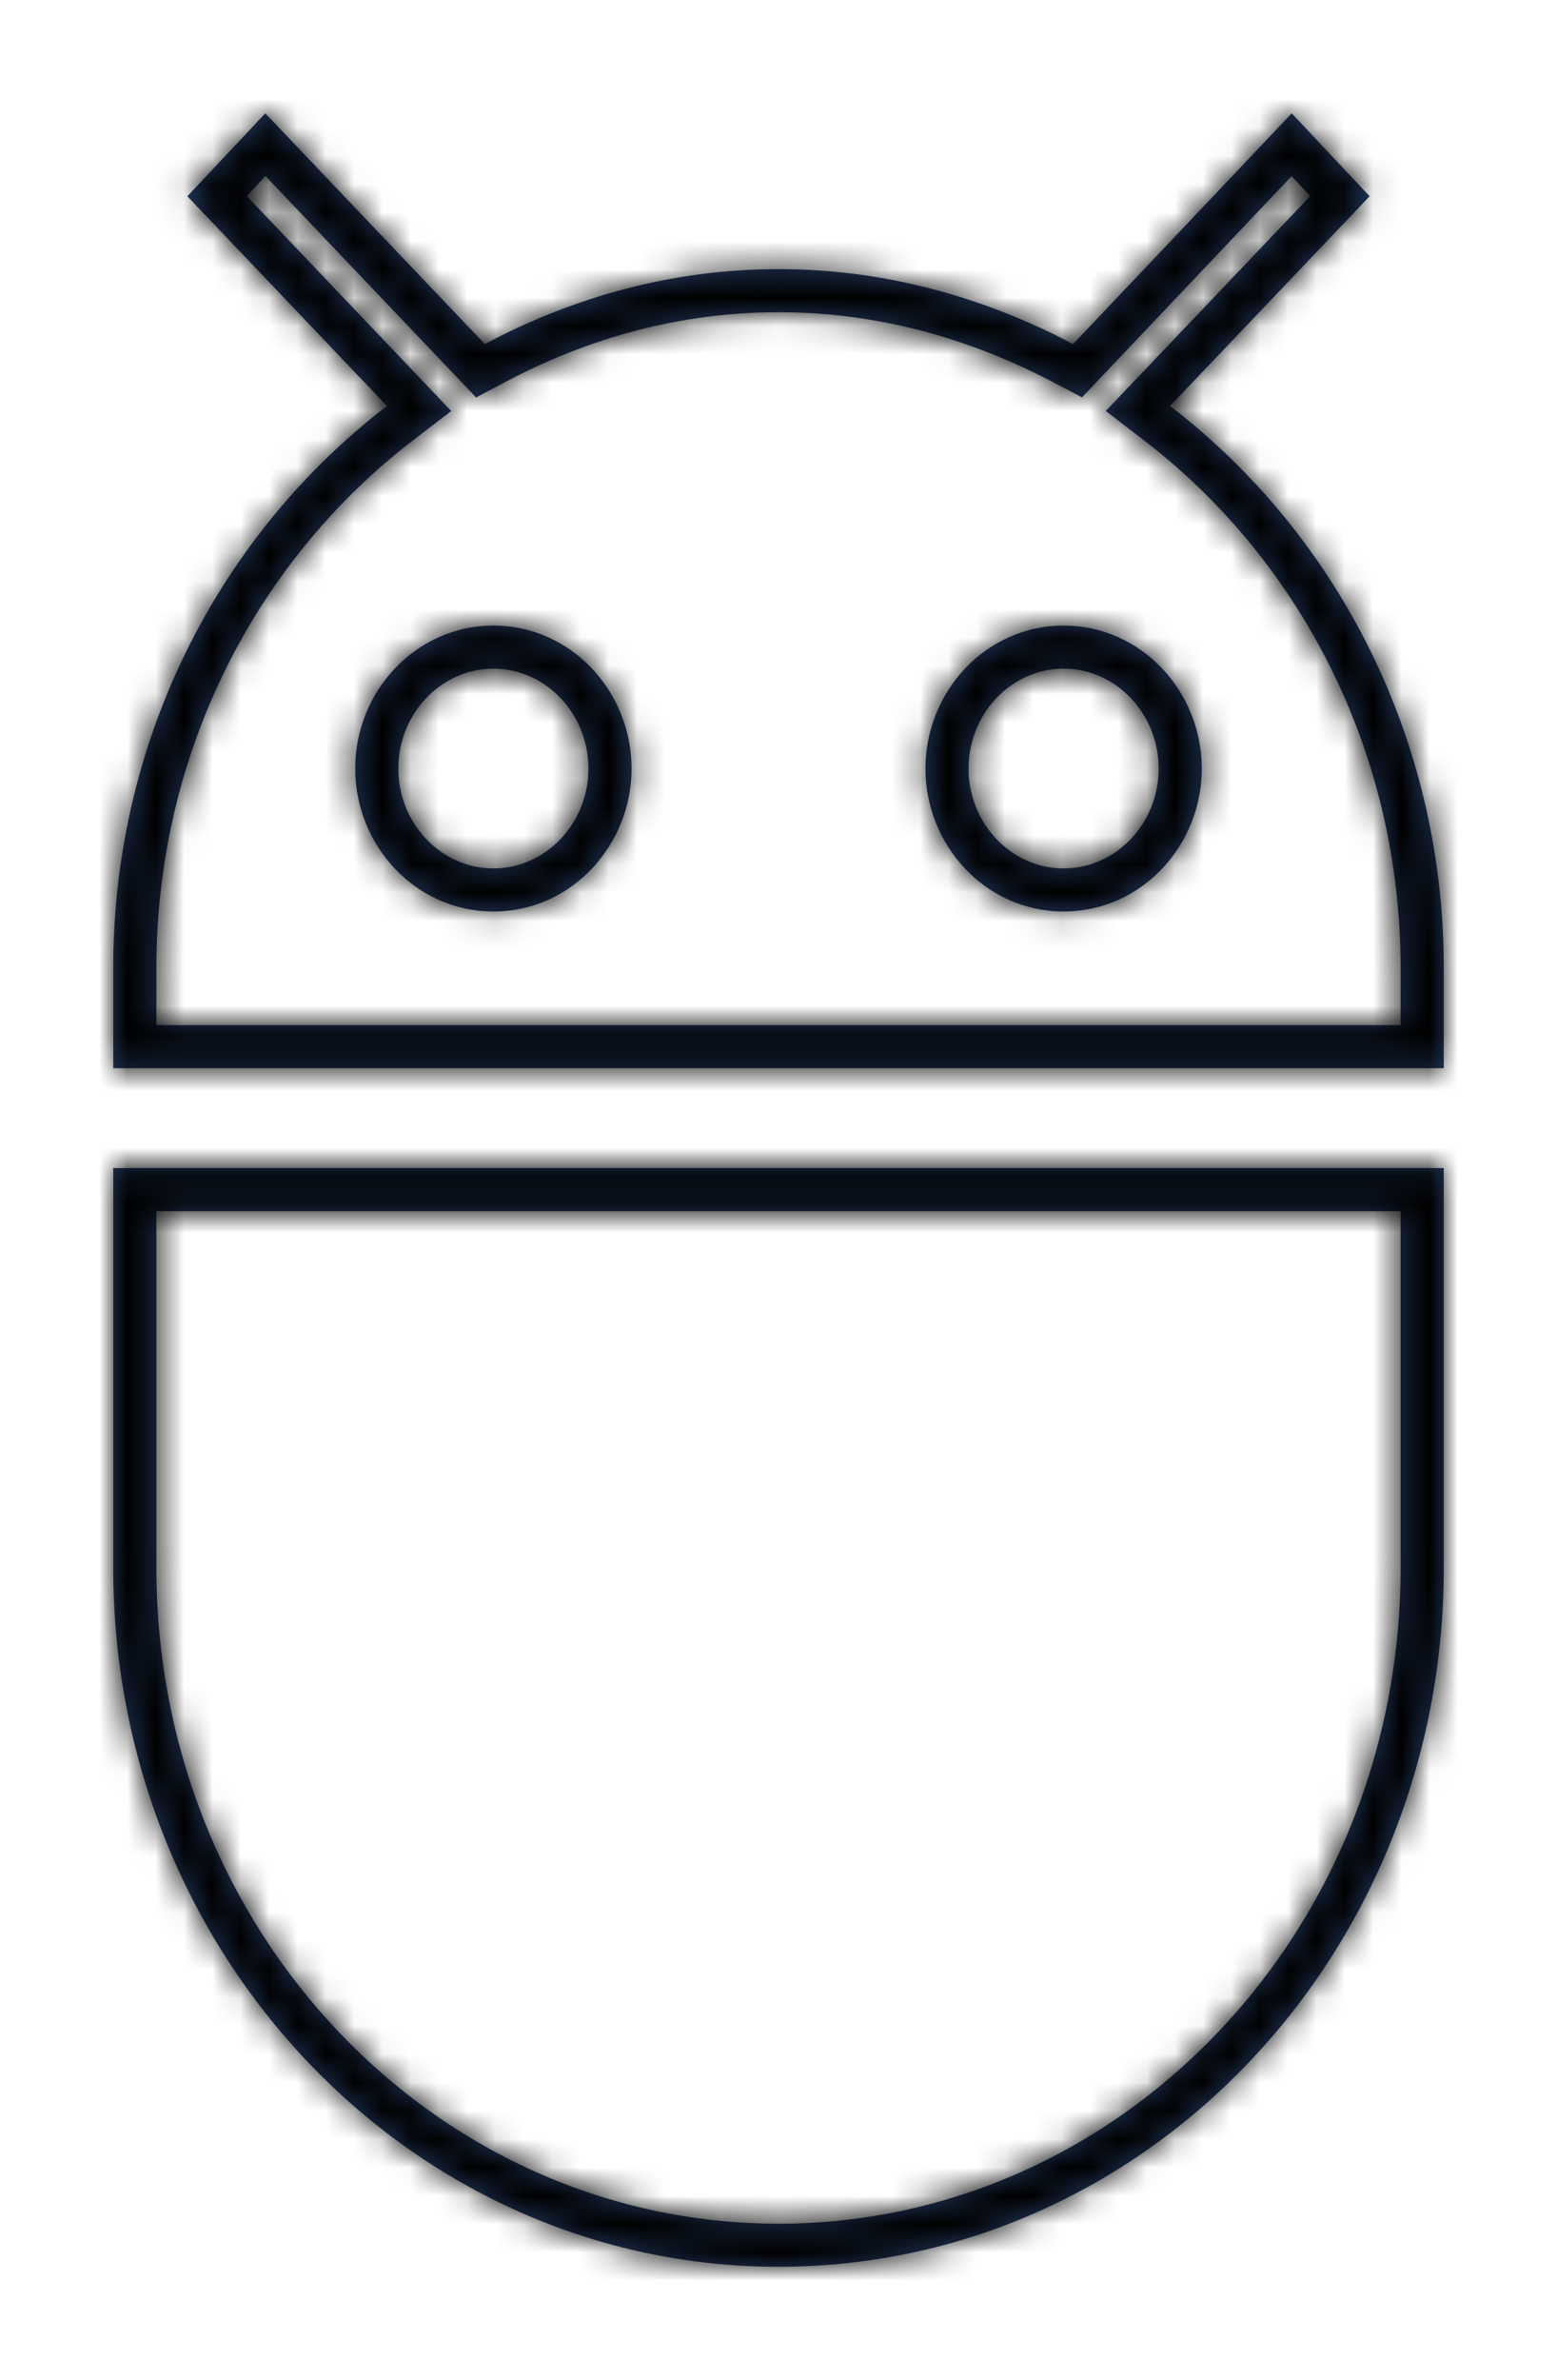 <svg width="55" height="84" viewBox="0 0 55 84" fill="none" xmlns="http://www.w3.org/2000/svg">
<g id="Vector (Stroke)" filter="url(#filter0_d_267_18202)">
<mask id="path-1-inside-1_267_18202" fill="white">
<path fill-rule="evenodd" clip-rule="evenodd" d="M39.061 10.505L46.285 2.919L45.624 2.217L38.22 10.025L37.197 9.488C34.234 7.932 30.984 7.019 27.5 7.019C24.015 7.019 20.767 7.933 17.843 9.485L16.819 10.028L9.378 2.214L8.715 2.919L15.939 10.505L14.598 11.534C9.124 15.728 5.524 22.478 5.524 30.174V32.179H49.476V30.174C49.476 22.478 45.876 15.728 40.403 11.534L39.061 10.505ZM51 33.699H4V30.174C4 22.561 7.316 15.804 12.487 11.295C12.871 10.96 13.265 10.638 13.669 10.328L6.619 2.926L9.371 0L17.126 8.143C20.249 6.486 23.74 5.499 27.5 5.499C31.26 5.499 34.751 6.486 37.907 8.143L45.629 0L48.381 2.926L41.331 10.328C41.735 10.638 42.129 10.96 42.513 11.295C47.684 15.804 51 22.561 51 30.174V33.699ZM5.524 51.325C5.524 64.202 15.423 74.48 27.5 74.48C39.577 74.48 49.476 64.202 49.476 51.325V38.745H5.524V51.325ZM4 51.325C4 64.967 14.508 76 27.5 76C40.492 76 51 64.967 51 51.325V37.224H4V51.325ZM17.429 28.169C14.667 28.169 12.547 25.828 12.547 23.124C12.547 20.421 14.667 18.079 17.429 18.079C20.19 18.079 22.31 20.421 22.31 23.124C22.31 25.828 20.19 28.169 17.429 28.169ZM37.571 28.169C34.81 28.169 32.69 25.828 32.69 23.124C32.69 20.421 34.81 18.079 37.571 18.079C40.333 18.079 42.453 20.421 42.453 23.124C42.453 25.828 40.333 28.169 37.571 28.169ZM14.071 23.124C14.071 25.063 15.582 26.649 17.429 26.649C19.275 26.649 20.786 25.063 20.786 23.124C20.786 21.186 19.275 19.599 17.429 19.599C15.582 19.599 14.071 21.186 14.071 23.124ZM34.214 23.124C34.214 25.063 35.725 26.649 37.571 26.649C39.418 26.649 40.929 25.063 40.929 23.124C40.929 21.186 39.418 19.599 37.571 19.599C35.725 19.599 34.214 21.186 34.214 23.124Z"/>
</mask>
<path fill-rule="evenodd" clip-rule="evenodd" d="M39.061 10.505L46.285 2.919L45.624 2.217L38.22 10.025L37.197 9.488C34.234 7.932 30.984 7.019 27.5 7.019C24.015 7.019 20.767 7.933 17.843 9.485L16.819 10.028L9.378 2.214L8.715 2.919L15.939 10.505L14.598 11.534C9.124 15.728 5.524 22.478 5.524 30.174V32.179H49.476V30.174C49.476 22.478 45.876 15.728 40.403 11.534L39.061 10.505ZM51 33.699H4V30.174C4 22.561 7.316 15.804 12.487 11.295C12.871 10.96 13.265 10.638 13.669 10.328L6.619 2.926L9.371 0L17.126 8.143C20.249 6.486 23.74 5.499 27.5 5.499C31.26 5.499 34.751 6.486 37.907 8.143L45.629 0L48.381 2.926L41.331 10.328C41.735 10.638 42.129 10.96 42.513 11.295C47.684 15.804 51 22.561 51 30.174V33.699ZM5.524 51.325C5.524 64.202 15.423 74.48 27.5 74.48C39.577 74.48 49.476 64.202 49.476 51.325V38.745H5.524V51.325ZM4 51.325C4 64.967 14.508 76 27.5 76C40.492 76 51 64.967 51 51.325V37.224H4V51.325ZM17.429 28.169C14.667 28.169 12.547 25.828 12.547 23.124C12.547 20.421 14.667 18.079 17.429 18.079C20.19 18.079 22.31 20.421 22.31 23.124C22.31 25.828 20.19 28.169 17.429 28.169ZM37.571 28.169C34.81 28.169 32.69 25.828 32.69 23.124C32.69 20.421 34.81 18.079 37.571 18.079C40.333 18.079 42.453 20.421 42.453 23.124C42.453 25.828 40.333 28.169 37.571 28.169ZM14.071 23.124C14.071 25.063 15.582 26.649 17.429 26.649C19.275 26.649 20.786 25.063 20.786 23.124C20.786 21.186 19.275 19.599 17.429 19.599C15.582 19.599 14.071 21.186 14.071 23.124ZM34.214 23.124C34.214 25.063 35.725 26.649 37.571 26.649C39.418 26.649 40.929 25.063 40.929 23.124C40.929 21.186 39.418 19.599 37.571 19.599C35.725 19.599 34.214 21.186 34.214 23.124Z" fill="#243C64"/>
<path d="M39.061 10.505L37.612 9.126L36.077 10.738L37.844 12.093L39.061 10.505ZM46.285 2.919L47.734 4.299L49.039 2.928L47.742 1.549L46.285 2.919ZM45.624 2.217L47.081 0.846L45.63 -0.696L44.173 0.841L45.624 2.217ZM38.22 10.025L37.291 11.796L38.63 12.499L39.672 11.401L38.22 10.025ZM37.197 9.488L38.127 7.717V7.717L37.197 9.488ZM17.843 9.485L18.78 11.251H18.78L17.843 9.485ZM16.819 10.028L15.371 11.407L16.417 12.505L17.757 11.794L16.819 10.028ZM9.378 2.214L10.826 0.835L9.369 -0.695L7.922 0.844L9.378 2.214ZM8.715 2.919L7.258 1.549L5.961 2.928L7.266 4.299L8.715 2.919ZM15.939 10.505L17.156 12.093L18.923 10.738L17.387 9.126L15.939 10.505ZM14.598 11.534L15.814 13.121L14.598 11.534ZM5.524 32.179H3.524V34.179H5.524V32.179ZM49.476 32.179V34.179H51.476V32.179H49.476ZM40.403 11.534L39.186 13.121V13.121L40.403 11.534ZM51 33.699V35.699H53V33.699H51ZM4 33.699H2V35.699H4V33.699ZM12.487 11.295L13.801 12.802L13.801 12.802L12.487 11.295ZM13.669 10.328L14.885 11.916L16.652 10.561L15.117 8.949L13.669 10.328ZM6.619 2.926L5.162 1.555L3.865 2.934L5.17 4.305L6.619 2.926ZM9.371 0L10.82 -1.379L9.363 -2.909L7.915 -1.371L9.371 0ZM17.126 8.143L15.678 9.522L16.724 10.62L18.064 9.91L17.126 8.143ZM37.907 8.143L36.977 9.914L38.317 10.617L39.358 9.519L37.907 8.143ZM45.629 0L47.085 -1.371L45.634 -2.913L44.177 -1.376L45.629 0ZM48.381 2.926L49.83 4.305L51.135 2.934L49.838 1.555L48.381 2.926ZM41.331 10.328L39.883 8.949L38.348 10.561L40.115 11.916L41.331 10.328ZM42.513 11.295L41.199 12.802L41.199 12.802L42.513 11.295ZM49.476 38.745H51.476V36.745H49.476V38.745ZM5.524 38.745V36.745H3.524V38.745H5.524ZM51 37.224H53V35.224H51V37.224ZM4 37.224V35.224H2V37.224H4ZM44.168 3.587L44.829 4.29L47.742 1.549L47.081 0.846L44.168 3.587ZM36.267 11.259L37.291 11.796L39.15 8.254L38.127 7.717L36.267 11.259ZM27.5 9.019C30.624 9.019 33.556 9.835 36.267 11.259L38.127 7.717C34.911 6.029 31.345 5.019 27.5 5.019V9.019ZM18.78 11.251C21.447 9.836 24.374 9.019 27.5 9.019V5.019C23.655 5.019 20.088 6.029 16.905 7.718L18.78 11.251ZM17.757 11.794L18.78 11.251L16.905 7.718L15.882 8.261L17.757 11.794ZM10.171 4.29L10.835 3.585L7.922 0.844L7.258 1.549L10.171 4.29ZM15.814 13.121L17.156 12.093L14.723 8.918L13.381 9.946L15.814 13.121ZM7.524 30.174C7.524 23.113 10.824 16.945 15.814 13.121L13.381 9.946C7.424 14.511 3.524 21.842 3.524 30.174H7.524ZM7.524 32.179V30.174H3.524V32.179H7.524ZM49.476 30.179H5.524V34.179H49.476V30.179ZM47.476 30.174V32.179H51.476V30.174H47.476ZM39.186 13.121C44.176 16.945 47.476 23.113 47.476 30.174H51.476C51.476 21.842 47.576 14.511 41.619 9.946L39.186 13.121ZM37.844 12.093L39.186 13.121L41.619 9.946L40.277 8.918L37.844 12.093ZM11.172 9.788C5.577 14.667 2 21.97 2 30.174H6C6 23.153 9.056 16.94 13.801 12.802L11.172 9.788ZM12.452 8.741C12.015 9.076 11.588 9.425 11.172 9.788L13.801 12.802C14.154 12.495 14.515 12.2 14.885 11.916L12.452 8.741ZM27.5 3.499C23.381 3.499 19.57 4.582 16.189 6.376L18.064 9.91C20.928 8.39 24.099 7.499 27.5 7.499V3.499ZM38.837 6.372C35.429 4.583 31.621 3.499 27.5 3.499V7.499C30.899 7.499 34.074 8.389 36.977 9.914L38.837 6.372ZM43.828 9.788C43.412 9.425 42.985 9.076 42.548 8.741L40.115 11.916C40.485 12.2 40.846 12.495 41.199 12.802L43.828 9.788ZM53 30.174C53 21.97 49.423 14.667 43.828 9.788L41.199 12.802C45.944 16.94 49 23.153 49 30.174H53ZM27.5 72.48C16.616 72.48 7.524 63.189 7.524 51.325H3.524C3.524 65.216 14.229 76.48 27.5 76.48V72.48ZM47.476 51.325C47.476 63.189 38.384 72.48 27.5 72.48V76.48C40.77 76.48 51.476 65.216 51.476 51.325H47.476ZM47.476 38.745V51.325H51.476V38.745H47.476ZM5.524 40.745H49.476V36.745H5.524V40.745ZM7.524 51.325V38.745H3.524V51.325H7.524ZM2 51.325C2 65.978 13.312 78 27.5 78V74C15.703 74 6 63.955 6 51.325H2ZM27.5 78C41.688 78 53 65.978 53 51.325H49C49 63.955 39.297 74 27.5 74V78ZM10.547 23.124C10.547 26.83 13.463 30.169 17.429 30.169V26.169C15.871 26.169 14.547 24.825 14.547 23.124H10.547ZM17.429 16.079C13.463 16.079 10.547 19.419 10.547 23.124H14.547C14.547 21.423 15.871 20.079 17.429 20.079V16.079ZM24.31 23.124C24.31 19.419 21.394 16.079 17.429 16.079V20.079C18.986 20.079 20.31 21.423 20.31 23.124H24.31ZM17.429 30.169C21.394 30.169 24.31 26.83 24.31 23.124H20.31C20.31 24.825 18.986 26.169 17.429 26.169V30.169ZM30.69 23.124C30.69 26.83 33.606 30.169 37.571 30.169V26.169C36.014 26.169 34.69 24.825 34.69 23.124H30.69ZM37.571 16.079C33.606 16.079 30.69 19.419 30.69 23.124H34.69C34.69 21.423 36.014 20.079 37.571 20.079V16.079ZM44.453 23.124C44.453 19.419 41.537 16.079 37.571 16.079V20.079C39.129 20.079 40.453 21.423 40.453 23.124H44.453ZM37.571 30.169C41.537 30.169 44.453 26.83 44.453 23.124H40.453C40.453 24.825 39.129 26.169 37.571 26.169V30.169ZM17.429 24.649C16.778 24.649 16.071 24.052 16.071 23.124H12.071C12.071 26.075 14.387 28.649 17.429 28.649V24.649ZM18.786 23.124C18.786 24.052 18.08 24.649 17.429 24.649V28.649C20.47 28.649 22.786 26.075 22.786 23.124H18.786ZM17.429 21.599C18.08 21.599 18.786 22.197 18.786 23.124H22.786C22.786 20.174 20.47 17.599 17.429 17.599V21.599ZM16.071 23.124C16.071 22.197 16.778 21.599 17.429 21.599V17.599C14.387 17.599 12.071 20.174 12.071 23.124H16.071ZM37.571 24.649C36.92 24.649 36.214 24.052 36.214 23.124H32.214C32.214 26.075 34.53 28.649 37.571 28.649V24.649ZM38.929 23.124C38.929 24.052 38.222 24.649 37.571 24.649V28.649C40.613 28.649 42.929 26.075 42.929 23.124H38.929ZM37.571 21.599C38.222 21.599 38.929 22.197 38.929 23.124H42.929C42.929 20.174 40.613 17.599 37.571 17.599V21.599ZM36.214 23.124C36.214 22.197 36.92 21.599 37.571 21.599V17.599C34.53 17.599 32.214 20.174 32.214 23.124H36.214ZM44.837 1.54L37.612 9.126L40.509 11.885L47.734 4.299L44.837 1.54ZM39.672 11.401L47.075 3.593L44.173 0.841L36.769 8.649L39.672 11.401ZM7.93 3.594L15.371 11.407L18.268 8.648L10.826 0.835L7.93 3.594ZM17.387 9.126L10.163 1.54L7.266 4.299L14.491 11.885L17.387 9.126ZM53 33.699V30.174H49V33.699H53ZM4 35.699H51V31.699H4V35.699ZM2 30.174V33.699H6V30.174H2ZM5.17 4.305L12.22 11.708L15.117 8.949L8.067 1.546L5.17 4.305ZM7.915 -1.371L5.162 1.555L8.075 4.296L10.828 1.371L7.915 -1.371ZM18.575 6.764L10.82 -1.379L7.923 1.379L15.678 9.522L18.575 6.764ZM44.177 -1.376L36.456 6.767L39.358 9.519L47.08 1.376L44.177 -1.376ZM49.838 1.555L47.085 -1.371L44.172 1.371L46.925 4.296L49.838 1.555ZM42.78 11.708L49.83 4.305L46.933 1.546L39.883 8.949L42.78 11.708ZM2 37.224V51.325H6V37.224H2ZM53 51.325V37.224H49V51.325H53ZM51 35.224H4V39.224H51V35.224Z" fill="black" mask="url(#path-1-inside-1_267_18202)"/>
</g>
<defs>
<filter id="filter0_d_267_18202" x="0" y="0" width="55" height="84" filterUnits="userSpaceOnUse" color-interpolation-filters="sRGB">
<feFlood flood-opacity="0" result="BackgroundImageFix"/>
<feColorMatrix in="SourceAlpha" type="matrix" values="0 0 0 0 0 0 0 0 0 0 0 0 0 0 0 0 0 0 127 0" result="hardAlpha"/>
<feOffset dy="4"/>
<feGaussianBlur stdDeviation="2"/>
<feComposite in2="hardAlpha" operator="out"/>
<feColorMatrix type="matrix" values="0 0 0 0 0 0 0 0 0 0 0 0 0 0 0 0 0 0 0.25 0"/>
<feBlend mode="normal" in2="BackgroundImageFix" result="effect1_dropShadow_267_18202"/>
<feBlend mode="normal" in="SourceGraphic" in2="effect1_dropShadow_267_18202" result="shape"/>
</filter>
</defs>
</svg>

